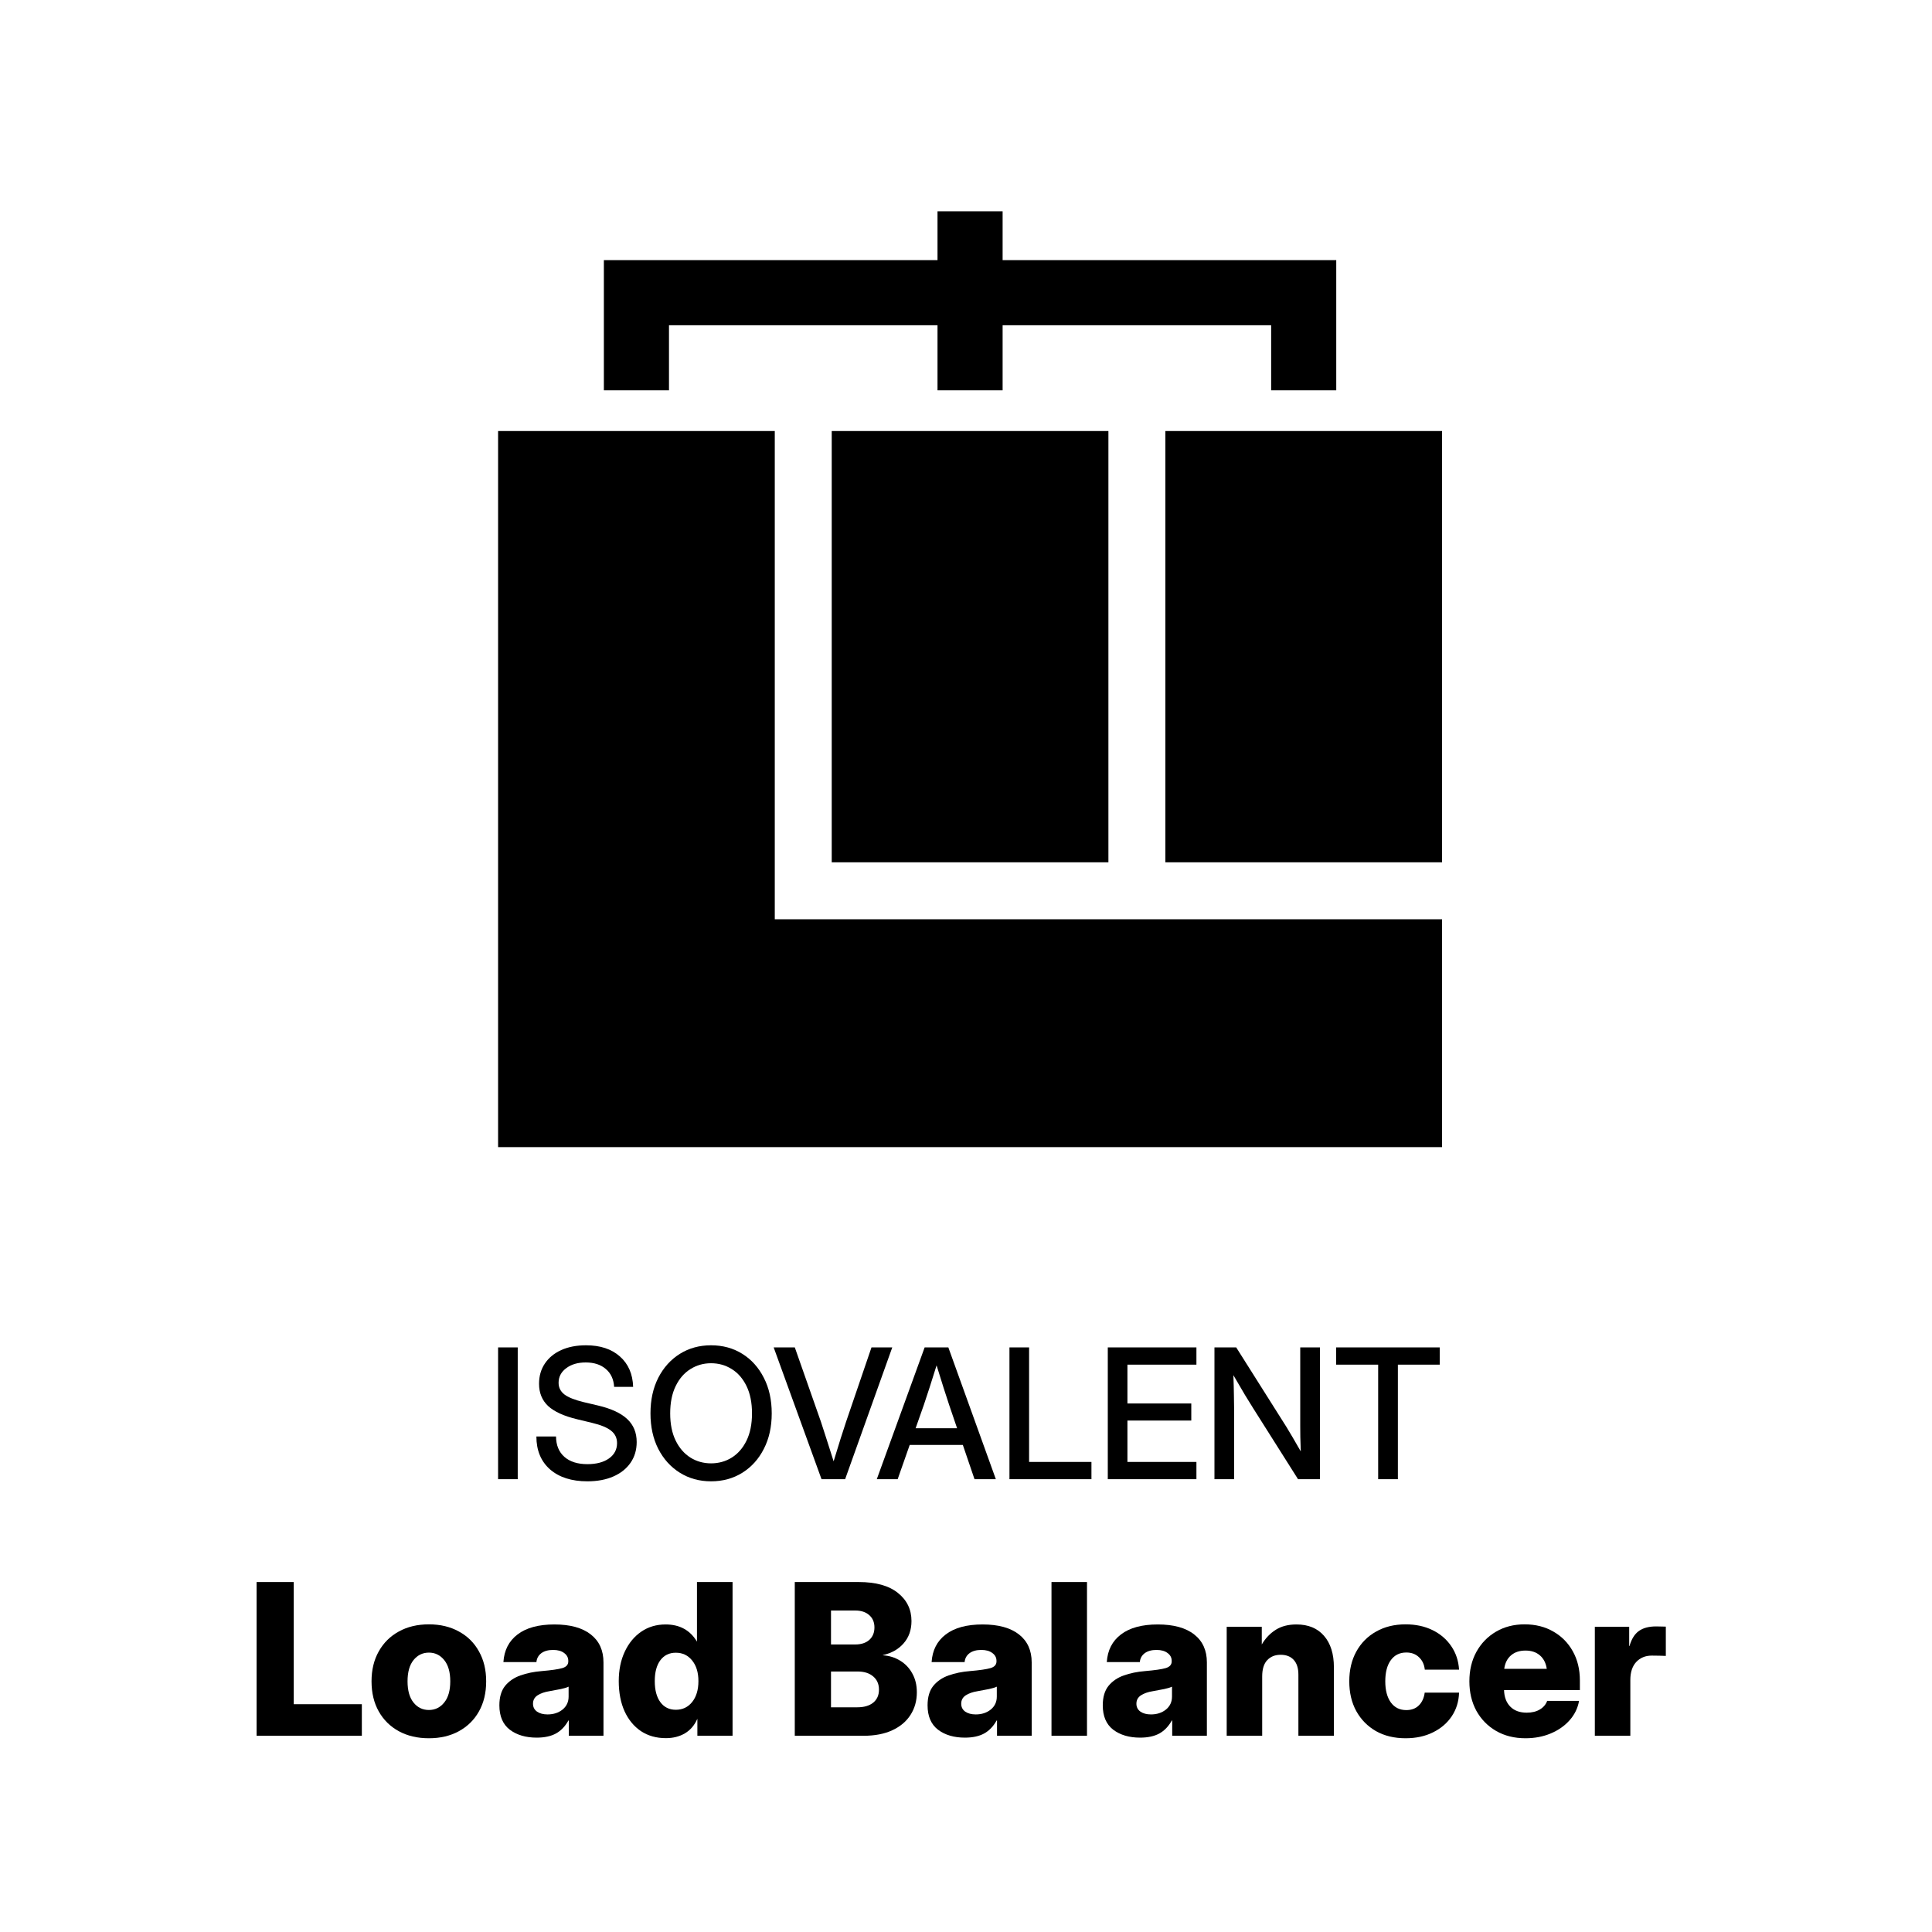 <svg width="128" height="128" viewBox="0 0 128 128" fill="none" xmlns="http://www.w3.org/2000/svg">
<path d="M88.523 90.412V89.269H95.385V90.412H92.613V98H91.307V90.412H88.523Z" fill="black"/>
<path d="M80.461 98V89.269H81.902L85.236 94.549C85.338 94.713 85.477 94.945 85.652 95.246C85.828 95.547 86.004 95.852 86.18 96.16C86.168 95.844 86.158 95.523 86.15 95.199C86.147 94.871 86.144 94.627 86.144 94.467V89.269H87.451V98H85.998L83.016 93.283C82.894 93.092 82.719 92.807 82.488 92.428C82.262 92.045 82.004 91.606 81.715 91.109C81.734 91.621 81.746 92.062 81.75 92.434C81.758 92.801 81.762 93.082 81.762 93.277V98H80.461Z" fill="black"/>
<path d="M73.394 98V89.269H79.266V90.412H74.695V92.984H78.926V94.115H74.695V96.857H79.266V98H73.394Z" fill="black"/>
<path d="M66.879 98V89.269H68.18V96.857H72.311V98H66.879Z" fill="black"/>
<path d="M58.09 98L61.26 89.269H62.83L65.977 98H64.564L63.791 95.732H60.27L59.473 98H58.09ZM60.662 94.625H63.41L62.883 93.078C62.766 92.719 62.641 92.334 62.508 91.924C62.375 91.514 62.223 91.025 62.051 90.459C61.875 91.025 61.721 91.514 61.588 91.924C61.455 92.334 61.328 92.719 61.207 93.078L60.662 94.625Z" fill="black"/>
<path d="M54.428 98L51.258 89.269H52.658L54.387 94.191C54.492 94.508 54.613 94.881 54.75 95.311C54.887 95.74 55.047 96.242 55.23 96.816C55.406 96.242 55.56 95.74 55.693 95.311C55.83 94.881 55.951 94.508 56.057 94.191L57.738 89.269H59.115L55.992 98H54.428Z" fill="black"/>
<path d="M47.109 98.141C46.336 98.141 45.647 97.951 45.041 97.572C44.435 97.193 43.959 96.666 43.611 95.99C43.268 95.314 43.096 94.531 43.096 93.641C43.096 92.746 43.268 91.961 43.611 91.285C43.959 90.606 44.435 90.076 45.041 89.697C45.647 89.318 46.336 89.129 47.109 89.129C47.887 89.129 48.578 89.318 49.184 89.697C49.789 90.076 50.264 90.606 50.607 91.285C50.955 91.961 51.129 92.746 51.129 93.641C51.129 94.531 50.955 95.314 50.607 95.99C50.264 96.666 49.789 97.193 49.184 97.572C48.578 97.951 47.887 98.141 47.109 98.141ZM47.109 96.951C47.613 96.951 48.07 96.824 48.48 96.57C48.891 96.312 49.217 95.938 49.459 95.445C49.701 94.949 49.822 94.348 49.822 93.641C49.822 92.93 49.701 92.326 49.459 91.83C49.217 91.334 48.891 90.959 48.48 90.705C48.07 90.447 47.613 90.318 47.109 90.318C46.609 90.318 46.154 90.447 45.744 90.705C45.334 90.959 45.008 91.334 44.766 91.83C44.523 92.326 44.402 92.93 44.402 93.641C44.402 94.348 44.523 94.949 44.766 95.445C45.008 95.938 45.334 96.312 45.744 96.57C46.154 96.824 46.609 96.951 47.109 96.951Z" fill="black"/>
<path d="M38.918 98.141C37.871 98.141 37.045 97.877 36.44 97.35C35.838 96.818 35.537 96.092 35.537 95.17H36.838C36.842 95.744 37.025 96.193 37.389 96.518C37.756 96.842 38.266 97.004 38.918 97.004C39.512 97.004 39.986 96.879 40.342 96.629C40.701 96.375 40.881 96.035 40.881 95.609C40.881 95.273 40.752 95.002 40.494 94.795C40.24 94.584 39.81 94.406 39.205 94.262L38.25 94.033C37.367 93.822 36.723 93.529 36.316 93.154C35.914 92.775 35.713 92.283 35.713 91.678C35.713 91.166 35.842 90.719 36.1 90.336C36.357 89.953 36.719 89.656 37.184 89.445C37.652 89.234 38.199 89.129 38.824 89.129C39.766 89.129 40.514 89.375 41.068 89.867C41.627 90.359 41.92 91.031 41.947 91.883H40.688C40.656 91.379 40.473 90.984 40.137 90.699C39.801 90.41 39.357 90.266 38.807 90.266C38.279 90.266 37.848 90.393 37.512 90.647C37.176 90.897 37.008 91.219 37.008 91.613C37.008 91.93 37.137 92.188 37.395 92.387C37.652 92.582 38.08 92.752 38.678 92.897L39.621 93.119C40.496 93.326 41.141 93.625 41.555 94.016C41.973 94.406 42.182 94.914 42.182 95.539C42.182 96.062 42.047 96.519 41.777 96.91C41.508 97.301 41.129 97.603 40.641 97.818C40.152 98.033 39.578 98.141 38.918 98.141Z" fill="black"/>
<path d="M34.301 89.269V98H33V89.269H34.301Z" fill="black"/>
<path d="M105.662 115V107.781H107.938V109.053H107.959C108.091 108.592 108.296 108.262 108.574 108.062C108.857 107.856 109.24 107.754 109.723 107.754C109.85 107.754 109.964 107.756 110.064 107.761C110.169 107.761 110.27 107.763 110.365 107.768V109.709C110.279 109.704 110.144 109.7 109.962 109.695C109.78 109.691 109.604 109.688 109.436 109.688C109.012 109.688 108.668 109.83 108.403 110.112C108.144 110.395 108.014 110.791 108.014 111.302V115H105.662Z" fill="black"/>
<path d="M101.068 115.164C100.33 115.164 99.681 115.002 99.12 114.679C98.564 114.355 98.129 113.911 97.814 113.346C97.505 112.776 97.35 112.124 97.35 111.391C97.35 110.657 97.505 110.007 97.814 109.442C98.129 108.873 98.562 108.426 99.113 108.103C99.665 107.779 100.296 107.617 101.007 107.617C101.731 107.617 102.367 107.777 102.914 108.096C103.465 108.41 103.896 108.848 104.206 109.408C104.516 109.964 104.671 110.607 104.671 111.336V111.972H99.647C99.66 112.432 99.797 112.797 100.057 113.065C100.321 113.334 100.686 113.469 101.15 113.469C101.497 113.469 101.786 113.398 102.019 113.257C102.256 113.116 102.417 112.926 102.504 112.689H104.616C104.53 113.173 104.32 113.601 103.987 113.975C103.655 114.348 103.235 114.64 102.729 114.85C102.228 115.059 101.674 115.164 101.068 115.164ZM99.66 110.563H102.477C102.422 110.185 102.271 109.889 102.025 109.675C101.779 109.461 101.46 109.354 101.068 109.354C100.672 109.354 100.351 109.461 100.104 109.675C99.858 109.889 99.71 110.185 99.66 110.563Z" fill="black"/>
<path d="M93.125 115.164C92.378 115.164 91.724 115.007 91.163 114.692C90.607 114.373 90.172 113.931 89.857 113.366C89.547 112.801 89.393 112.143 89.393 111.391C89.393 110.643 89.547 109.987 89.857 109.422C90.172 108.852 90.609 108.41 91.17 108.096C91.731 107.777 92.382 107.617 93.125 107.617C93.795 107.617 94.39 107.745 94.909 108C95.429 108.255 95.841 108.608 96.147 109.06C96.456 109.511 96.63 110.03 96.666 110.618H94.397C94.36 110.276 94.232 110.003 94.014 109.798C93.799 109.588 93.519 109.483 93.173 109.483C92.731 109.483 92.387 109.654 92.141 109.996C91.899 110.333 91.778 110.798 91.778 111.391C91.778 111.983 91.901 112.45 92.147 112.792C92.394 113.129 92.735 113.298 93.173 113.298C93.519 113.298 93.797 113.193 94.007 112.983C94.216 112.774 94.344 112.493 94.39 112.143H96.666C96.648 112.73 96.486 113.252 96.181 113.708C95.88 114.159 95.465 114.515 94.936 114.774C94.412 115.034 93.809 115.164 93.125 115.164Z" fill="black"/>
<path d="M83.623 111.076V115H81.272V107.781H83.596V108.95C83.837 108.54 84.145 108.216 84.519 107.979C84.892 107.743 85.35 107.624 85.893 107.624C86.676 107.624 87.285 107.875 87.718 108.376C88.155 108.877 88.374 109.572 88.374 110.461V115H86.022V110.953C86.022 110.525 85.92 110.199 85.715 109.976C85.51 109.748 85.22 109.634 84.847 109.634C84.478 109.634 84.181 109.752 83.958 109.989C83.735 110.222 83.623 110.584 83.623 111.076Z" fill="black"/>
<path d="M75.536 115.123C74.811 115.123 74.217 114.948 73.752 114.597C73.292 114.241 73.061 113.703 73.061 112.983C73.061 112.441 73.187 112.013 73.438 111.698C73.693 111.384 74.032 111.151 74.456 111.001C74.88 110.851 75.349 110.755 75.864 110.714C76.511 110.659 76.967 110.593 77.231 110.516C77.496 110.438 77.628 110.29 77.628 110.071V110.037C77.628 109.823 77.537 109.65 77.355 109.518C77.177 109.381 76.933 109.312 76.623 109.312C76.295 109.312 76.033 109.385 75.837 109.531C75.645 109.677 75.538 109.873 75.516 110.119H73.328C73.378 109.335 73.69 108.725 74.265 108.287C74.843 107.845 75.657 107.624 76.705 107.624C77.753 107.624 78.558 107.845 79.118 108.287C79.679 108.725 79.959 109.342 79.959 110.14V115H77.662V113.988H77.635C77.421 114.376 77.145 114.663 76.808 114.85C76.47 115.032 76.046 115.123 75.536 115.123ZM76.254 113.585C76.646 113.585 76.976 113.478 77.245 113.264C77.514 113.045 77.648 112.758 77.648 112.402V111.746C77.525 111.805 77.355 111.858 77.136 111.903C76.917 111.949 76.662 111.997 76.37 112.047C76.056 112.097 75.796 112.188 75.591 112.32C75.39 112.452 75.29 112.637 75.29 112.874C75.29 113.097 75.379 113.273 75.557 113.4C75.734 113.523 75.967 113.585 76.254 113.585Z" fill="black"/>
<path d="M72.016 104.814V115H69.664V104.814H72.016Z" fill="black"/>
<path d="M63.929 115.123C63.204 115.123 62.609 114.948 62.145 114.597C61.684 114.241 61.454 113.703 61.454 112.983C61.454 112.441 61.579 112.013 61.83 111.698C62.085 111.384 62.425 111.151 62.849 111.001C63.273 110.851 63.742 110.755 64.257 110.714C64.904 110.659 65.36 110.593 65.624 110.516C65.888 110.438 66.02 110.29 66.02 110.071V110.037C66.02 109.823 65.929 109.65 65.747 109.518C65.569 109.381 65.326 109.312 65.016 109.312C64.688 109.312 64.425 109.385 64.23 109.531C64.038 109.677 63.931 109.873 63.908 110.119H61.721C61.771 109.335 62.083 108.725 62.657 108.287C63.236 107.845 64.049 107.624 65.098 107.624C66.146 107.624 66.95 107.845 67.511 108.287C68.071 108.725 68.352 109.342 68.352 110.14V115H66.055V113.988H66.027C65.813 114.376 65.537 114.663 65.2 114.85C64.863 115.032 64.439 115.123 63.929 115.123ZM64.647 113.585C65.038 113.585 65.369 113.478 65.638 113.264C65.907 113.045 66.041 112.758 66.041 112.402V111.746C65.918 111.805 65.747 111.858 65.528 111.903C65.31 111.949 65.054 111.997 64.763 112.047C64.448 112.097 64.189 112.188 63.983 112.32C63.783 112.452 63.683 112.637 63.683 112.874C63.683 113.097 63.772 113.273 63.949 113.4C64.127 113.523 64.359 113.585 64.647 113.585Z" fill="black"/>
<path d="M52.656 115V104.814H56.895C58.025 104.814 58.888 105.054 59.485 105.532C60.087 106.011 60.388 106.633 60.388 107.398C60.388 107.986 60.215 108.479 59.868 108.875C59.526 109.267 59.068 109.527 58.494 109.654V109.668C58.918 109.695 59.298 109.814 59.636 110.023C59.977 110.229 60.246 110.511 60.442 110.871C60.643 111.227 60.743 111.644 60.743 112.122C60.743 112.683 60.604 113.179 60.326 113.612C60.053 114.045 59.652 114.385 59.123 114.631C58.599 114.877 57.959 115 57.202 115H52.656ZM55.056 113.113H56.799C57.245 113.113 57.596 113.011 57.852 112.806C58.107 112.596 58.234 112.309 58.234 111.944C58.234 111.575 58.107 111.284 57.852 111.069C57.601 110.851 57.255 110.741 56.812 110.741H55.056V113.113ZM55.056 108.95H56.662C57.054 108.95 57.364 108.85 57.592 108.649C57.82 108.444 57.934 108.169 57.934 107.822C57.934 107.48 57.82 107.209 57.592 107.009C57.364 106.804 57.054 106.701 56.662 106.701H55.056V108.95Z" fill="black"/>
<path d="M44.118 115.157C43.485 115.157 42.933 115.002 42.464 114.692C41.999 114.378 41.637 113.938 41.377 113.373C41.122 112.803 40.994 112.138 40.994 111.377C40.994 110.643 41.126 109.994 41.391 109.429C41.655 108.864 42.02 108.422 42.484 108.103C42.949 107.784 43.487 107.624 44.098 107.624C45.027 107.624 45.718 108 46.169 108.752H46.176V104.814H48.534V115H46.203V113.886H46.196C46.009 114.31 45.734 114.629 45.369 114.843C45.009 115.052 44.592 115.157 44.118 115.157ZM44.774 113.277C45.221 113.277 45.581 113.106 45.855 112.765C46.133 112.418 46.272 111.956 46.272 111.377C46.272 110.807 46.133 110.352 45.855 110.01C45.581 109.668 45.221 109.497 44.774 109.497C44.342 109.497 44 109.663 43.749 109.996C43.503 110.329 43.38 110.789 43.38 111.377C43.38 111.969 43.503 112.434 43.749 112.771C44 113.109 44.342 113.277 44.774 113.277Z" fill="black"/>
<path d="M35.56 115.123C34.835 115.123 34.24 114.948 33.775 114.597C33.315 114.241 33.085 113.703 33.085 112.983C33.085 112.441 33.21 112.013 33.461 111.698C33.716 111.384 34.056 111.151 34.48 111.001C34.903 110.851 35.373 110.755 35.888 110.714C36.535 110.659 36.991 110.593 37.255 110.516C37.519 110.438 37.651 110.29 37.651 110.071V110.037C37.651 109.823 37.56 109.65 37.378 109.518C37.2 109.381 36.956 109.312 36.647 109.312C36.318 109.312 36.056 109.385 35.86 109.531C35.669 109.677 35.562 109.873 35.539 110.119H33.352C33.402 109.335 33.714 108.725 34.288 108.287C34.867 107.845 35.68 107.624 36.728 107.624C37.777 107.624 38.581 107.845 39.142 108.287C39.702 108.725 39.982 109.342 39.982 110.14V115H37.685V113.988H37.658C37.444 114.376 37.168 114.663 36.831 114.85C36.494 115.032 36.07 115.123 35.56 115.123ZM36.277 113.585C36.669 113.585 37 113.478 37.269 113.264C37.537 113.045 37.672 112.758 37.672 112.402V111.746C37.549 111.805 37.378 111.858 37.159 111.903C36.94 111.949 36.685 111.997 36.394 112.047C36.079 112.097 35.819 112.188 35.614 112.32C35.414 112.452 35.313 112.637 35.313 112.874C35.313 113.097 35.402 113.273 35.58 113.4C35.758 113.523 35.99 113.585 36.277 113.585Z" fill="black"/>
<path d="M28.416 115.164C27.66 115.164 26.996 115.009 26.427 114.699C25.857 114.389 25.413 113.952 25.094 113.387C24.775 112.822 24.615 112.156 24.615 111.391C24.615 110.634 24.775 109.973 25.094 109.408C25.413 108.839 25.857 108.399 26.427 108.089C26.996 107.774 27.66 107.617 28.416 107.617C29.168 107.617 29.829 107.774 30.398 108.089C30.973 108.399 31.417 108.839 31.731 109.408C32.05 109.973 32.21 110.634 32.21 111.391C32.21 112.156 32.05 112.822 31.731 113.387C31.417 113.947 30.973 114.385 30.398 114.699C29.829 115.009 29.168 115.164 28.416 115.164ZM28.416 113.291C28.826 113.291 29.163 113.127 29.428 112.799C29.697 112.471 29.831 112.001 29.831 111.391C29.831 110.78 29.697 110.311 29.428 109.982C29.163 109.654 28.826 109.49 28.416 109.49C28.006 109.49 27.666 109.654 27.398 109.982C27.133 110.311 27.001 110.78 27.001 111.391C27.001 112.001 27.133 112.471 27.398 112.799C27.662 113.127 28.001 113.291 28.416 113.291Z" fill="black"/>
<path d="M17 115V104.814H19.461V112.908H23.973V115H17Z" fill="black"/>
<path d="M51.331 60.904H95.539V76H33V28.557H51.331V60.904Z" fill="black"/>
<path d="M73.435 57.13H55.104V28.557H73.435V57.13Z" fill="black"/>
<path d="M95.539 57.13H77.209V28.557H95.539V57.13Z" fill="black"/>
<path d="M66.426 17.235H88.53V25.861H84.217V21.548H66.426V25.861H62.113V21.548H44.322V25.861H40.008V17.235H62.113V14H66.426V17.235Z" fill="black"/>
</svg>
